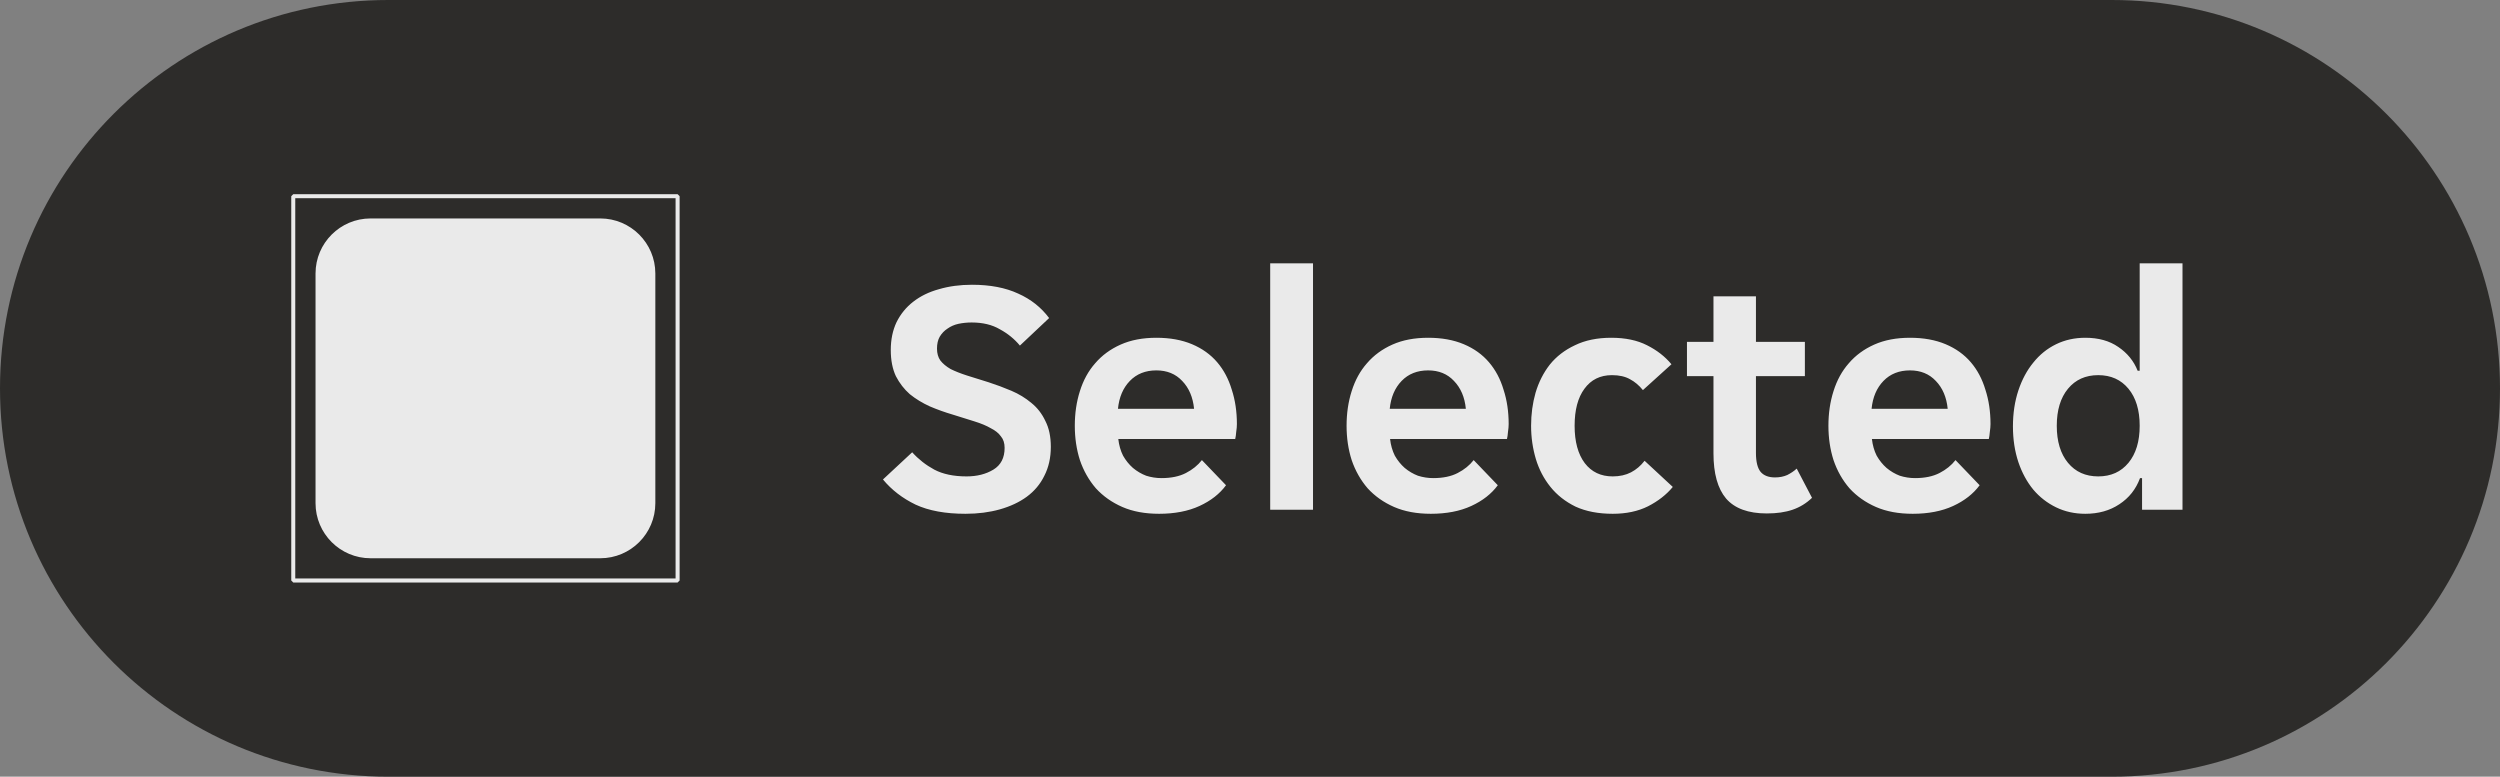 <svg width="103" height="32" viewBox="0 0 103 32" fill="none" xmlns="http://www.w3.org/2000/svg">
<rect x="0" y="0" width="103" height="32" fill="#808080" stroke="none"/>
<g clip-path="url(#clip0_14610_31056)">
<path d="M0 16C0 7.163 7.163 0 16 0H87C95.837 0 103 7.163 103 16C103 24.837 95.837 32 87 32H16C7.163 32 0 24.837 0 16Z" fill="#2B2A28"/>
<path d="M0 16C0 7.163 7.163 0 16 0H87C95.837 0 103 7.163 103 16C103 24.837 95.837 32 87 32H16C7.163 32 0 24.837 0 16Z" fill="white" fill-opacity="0.01"/>
<g clip-path="url(#clip1_14610_31056)">
<path d="M27.917 8L28 8.083V23.917L27.917 24H12.083L12 23.917V8.083L12.083 8H27.917ZM12.165 8.165V23.834H27.834V8.165H12.165ZM24.731 9C25.984 9 27 10.016 27 11.269V20.731C27 21.984 25.984 23 24.731 23H15.269C14.016 23 13 21.984 13 20.731V11.269C13 10.016 14.016 9 15.269 9H24.731Z" fill="white" fill-opacity="0.9"/>
</g>
<path d="M39.78 21.168C38.949 21.168 38.263 21.042 37.722 20.79C37.181 20.529 36.733 20.183 36.378 19.754L37.582 18.634C37.843 18.923 38.147 19.161 38.492 19.348C38.847 19.535 39.29 19.628 39.822 19.628C40.251 19.628 40.62 19.535 40.928 19.348C41.236 19.161 41.39 18.863 41.39 18.452C41.39 18.256 41.339 18.097 41.236 17.976C41.143 17.845 41.003 17.733 40.816 17.64C40.639 17.537 40.415 17.444 40.144 17.36C39.883 17.276 39.584 17.183 39.248 17.08C38.931 16.987 38.618 16.875 38.31 16.744C38.002 16.604 37.727 16.436 37.484 16.24C37.251 16.035 37.059 15.787 36.91 15.498C36.77 15.199 36.7 14.84 36.7 14.42C36.7 13.991 36.779 13.608 36.938 13.272C37.106 12.936 37.335 12.656 37.624 12.432C37.923 12.199 38.277 12.026 38.688 11.914C39.099 11.793 39.551 11.732 40.046 11.732C40.793 11.732 41.427 11.853 41.95 12.096C42.473 12.329 42.897 12.665 43.224 13.104L42.02 14.238C41.796 13.967 41.521 13.743 41.194 13.566C40.877 13.379 40.489 13.286 40.032 13.286C39.845 13.286 39.663 13.305 39.486 13.342C39.318 13.379 39.169 13.445 39.038 13.538C38.907 13.622 38.8 13.734 38.716 13.874C38.641 14.005 38.604 14.168 38.604 14.364C38.604 14.56 38.651 14.723 38.744 14.854C38.847 14.985 38.987 15.101 39.164 15.204C39.351 15.297 39.575 15.386 39.836 15.47C40.097 15.554 40.396 15.647 40.732 15.75C41.049 15.853 41.362 15.969 41.67 16.1C41.978 16.231 42.253 16.399 42.496 16.604C42.739 16.8 42.93 17.047 43.07 17.346C43.219 17.635 43.294 17.99 43.294 18.41C43.294 18.858 43.205 19.255 43.028 19.6C42.86 19.945 42.617 20.235 42.3 20.468C41.992 20.692 41.623 20.865 41.194 20.986C40.765 21.107 40.293 21.168 39.78 21.168ZM47.754 21.168C47.175 21.168 46.671 21.075 46.242 20.888C45.813 20.701 45.449 20.445 45.15 20.118C44.861 19.782 44.641 19.395 44.492 18.956C44.352 18.517 44.282 18.046 44.282 17.542C44.282 17.029 44.352 16.553 44.492 16.114C44.632 15.666 44.842 15.283 45.122 14.966C45.402 14.639 45.752 14.383 46.172 14.196C46.592 14.009 47.082 13.916 47.642 13.916C48.202 13.916 48.692 14.005 49.112 14.182C49.532 14.359 49.877 14.607 50.148 14.924C50.419 15.241 50.619 15.619 50.75 16.058C50.89 16.487 50.96 16.959 50.96 17.472C50.96 17.565 50.951 17.673 50.932 17.794C50.923 17.915 50.909 18.013 50.89 18.088H46.074C46.102 18.34 46.167 18.569 46.27 18.774C46.382 18.97 46.517 19.138 46.676 19.278C46.844 19.418 47.026 19.525 47.222 19.6C47.427 19.665 47.637 19.698 47.852 19.698C48.253 19.698 48.589 19.628 48.86 19.488C49.131 19.348 49.35 19.171 49.518 18.956L50.512 19.992C50.251 20.347 49.887 20.631 49.42 20.846C48.953 21.061 48.398 21.168 47.754 21.168ZM47.642 15.26C47.194 15.26 46.83 15.405 46.55 15.694C46.27 15.983 46.107 16.366 46.06 16.842H49.196C49.149 16.366 48.986 15.983 48.706 15.694C48.435 15.405 48.081 15.26 47.642 15.26ZM52.332 10.85H54.096V21H52.332V10.85ZM58.951 21.168C58.373 21.168 57.869 21.075 57.439 20.888C57.01 20.701 56.646 20.445 56.347 20.118C56.058 19.782 55.839 19.395 55.689 18.956C55.549 18.517 55.479 18.046 55.479 17.542C55.479 17.029 55.549 16.553 55.689 16.114C55.829 15.666 56.039 15.283 56.319 14.966C56.599 14.639 56.949 14.383 57.369 14.196C57.789 14.009 58.279 13.916 58.839 13.916C59.399 13.916 59.889 14.005 60.309 14.182C60.729 14.359 61.075 14.607 61.345 14.924C61.616 15.241 61.817 15.619 61.947 16.058C62.087 16.487 62.157 16.959 62.157 17.472C62.157 17.565 62.148 17.673 62.129 17.794C62.12 17.915 62.106 18.013 62.087 18.088H57.271C57.299 18.34 57.365 18.569 57.467 18.774C57.579 18.97 57.715 19.138 57.873 19.278C58.041 19.418 58.223 19.525 58.419 19.6C58.625 19.665 58.835 19.698 59.049 19.698C59.451 19.698 59.787 19.628 60.057 19.488C60.328 19.348 60.547 19.171 60.715 18.956L61.709 19.992C61.448 20.347 61.084 20.631 60.617 20.846C60.151 21.061 59.595 21.168 58.951 21.168ZM58.839 15.26C58.391 15.26 58.027 15.405 57.747 15.694C57.467 15.983 57.304 16.366 57.257 16.842H60.393C60.347 16.366 60.183 15.983 59.903 15.694C59.633 15.405 59.278 15.26 58.839 15.26ZM66.442 21.168C65.853 21.168 65.345 21.07 64.915 20.874C64.496 20.669 64.15 20.398 63.88 20.062C63.609 19.726 63.408 19.343 63.278 18.914C63.147 18.475 63.081 18.018 63.081 17.542C63.081 17.066 63.142 16.613 63.264 16.184C63.394 15.745 63.59 15.358 63.852 15.022C64.122 14.686 64.468 14.42 64.888 14.224C65.308 14.019 65.807 13.916 66.385 13.916C66.964 13.916 67.454 14.019 67.856 14.224C68.266 14.429 68.602 14.691 68.864 15.008L67.688 16.072C67.529 15.876 67.352 15.727 67.156 15.624C66.96 15.512 66.712 15.456 66.413 15.456C65.928 15.456 65.55 15.643 65.279 16.016C65.009 16.38 64.874 16.889 64.874 17.542C64.874 18.195 65.013 18.709 65.293 19.082C65.573 19.446 65.956 19.628 66.442 19.628C66.731 19.628 66.983 19.572 67.198 19.46C67.412 19.348 67.599 19.189 67.757 18.984L68.919 20.062C68.658 20.379 68.317 20.645 67.897 20.86C67.487 21.065 67.001 21.168 66.442 21.168ZM72.793 21.154C72.028 21.154 71.468 20.949 71.113 20.538C70.768 20.127 70.595 19.507 70.595 18.676V15.498H69.503V14.084H70.595V12.208H72.345V14.084H74.361V15.498H72.345V18.662C72.345 19.026 72.41 19.287 72.541 19.446C72.672 19.595 72.868 19.67 73.129 19.67C73.316 19.67 73.484 19.637 73.633 19.572C73.782 19.497 73.913 19.409 74.025 19.306L74.655 20.51C74.422 20.734 74.156 20.897 73.857 21C73.558 21.103 73.204 21.154 72.793 21.154ZM78.803 21.168C78.224 21.168 77.72 21.075 77.291 20.888C76.862 20.701 76.498 20.445 76.199 20.118C75.909 19.782 75.69 19.395 75.541 18.956C75.401 18.517 75.331 18.046 75.331 17.542C75.331 17.029 75.401 16.553 75.541 16.114C75.681 15.666 75.891 15.283 76.171 14.966C76.451 14.639 76.801 14.383 77.221 14.196C77.641 14.009 78.131 13.916 78.691 13.916C79.251 13.916 79.741 14.005 80.161 14.182C80.581 14.359 80.926 14.607 81.197 14.924C81.468 15.241 81.668 15.619 81.799 16.058C81.939 16.487 82.009 16.959 82.009 17.472C82.009 17.565 81.999 17.673 81.981 17.794C81.972 17.915 81.957 18.013 81.939 18.088H77.123C77.151 18.34 77.216 18.569 77.319 18.774C77.431 18.97 77.566 19.138 77.725 19.278C77.893 19.418 78.075 19.525 78.271 19.6C78.476 19.665 78.686 19.698 78.901 19.698C79.302 19.698 79.638 19.628 79.909 19.488C80.18 19.348 80.399 19.171 80.567 18.956L81.561 19.992C81.299 20.347 80.936 20.631 80.469 20.846C80.002 21.061 79.447 21.168 78.803 21.168ZM78.691 15.26C78.243 15.26 77.879 15.405 77.599 15.694C77.319 15.983 77.156 16.366 77.109 16.842H80.245C80.198 16.366 80.035 15.983 79.755 15.694C79.484 15.405 79.129 15.26 78.691 15.26ZM85.915 21.168C85.476 21.168 85.075 21.079 84.711 20.902C84.347 20.725 84.034 20.482 83.773 20.174C83.512 19.857 83.306 19.479 83.157 19.04C83.008 18.592 82.933 18.102 82.933 17.57C82.933 17.029 83.008 16.534 83.157 16.086C83.306 15.638 83.512 15.255 83.773 14.938C84.034 14.611 84.347 14.359 84.711 14.182C85.075 14.005 85.476 13.916 85.915 13.916C86.456 13.916 86.909 14.042 87.273 14.294C87.646 14.546 87.912 14.873 88.071 15.274H88.155V10.85H89.919V21H88.253V19.698H88.169C88.001 20.155 87.716 20.515 87.315 20.776C86.923 21.037 86.456 21.168 85.915 21.168ZM86.447 19.628C86.97 19.628 87.385 19.441 87.693 19.068C88.001 18.695 88.155 18.186 88.155 17.542C88.155 16.898 88.001 16.389 87.693 16.016C87.385 15.643 86.97 15.456 86.447 15.456C85.924 15.456 85.509 15.643 85.201 16.016C84.893 16.389 84.739 16.898 84.739 17.542C84.739 18.186 84.893 18.695 85.201 19.068C85.509 19.441 85.924 19.628 86.447 19.628Z" fill="white" fill-opacity="0.9"/>
</g>
<defs>
<clipPath id="clip0_14610_31056">
<path d="M0 16C0 7.163 7.163 0 16 0H87C95.837 0 103 7.163 103 16C103 24.837 95.837 32 87 32H16C7.163 32 0 24.837 0 16Z" fill="white"/>
</clipPath>
<clipPath id="clip1_14610_31056">
<rect width="16" height="16" fill="white" transform="translate(12 8)"/>
</clipPath>
</defs>
</svg>
